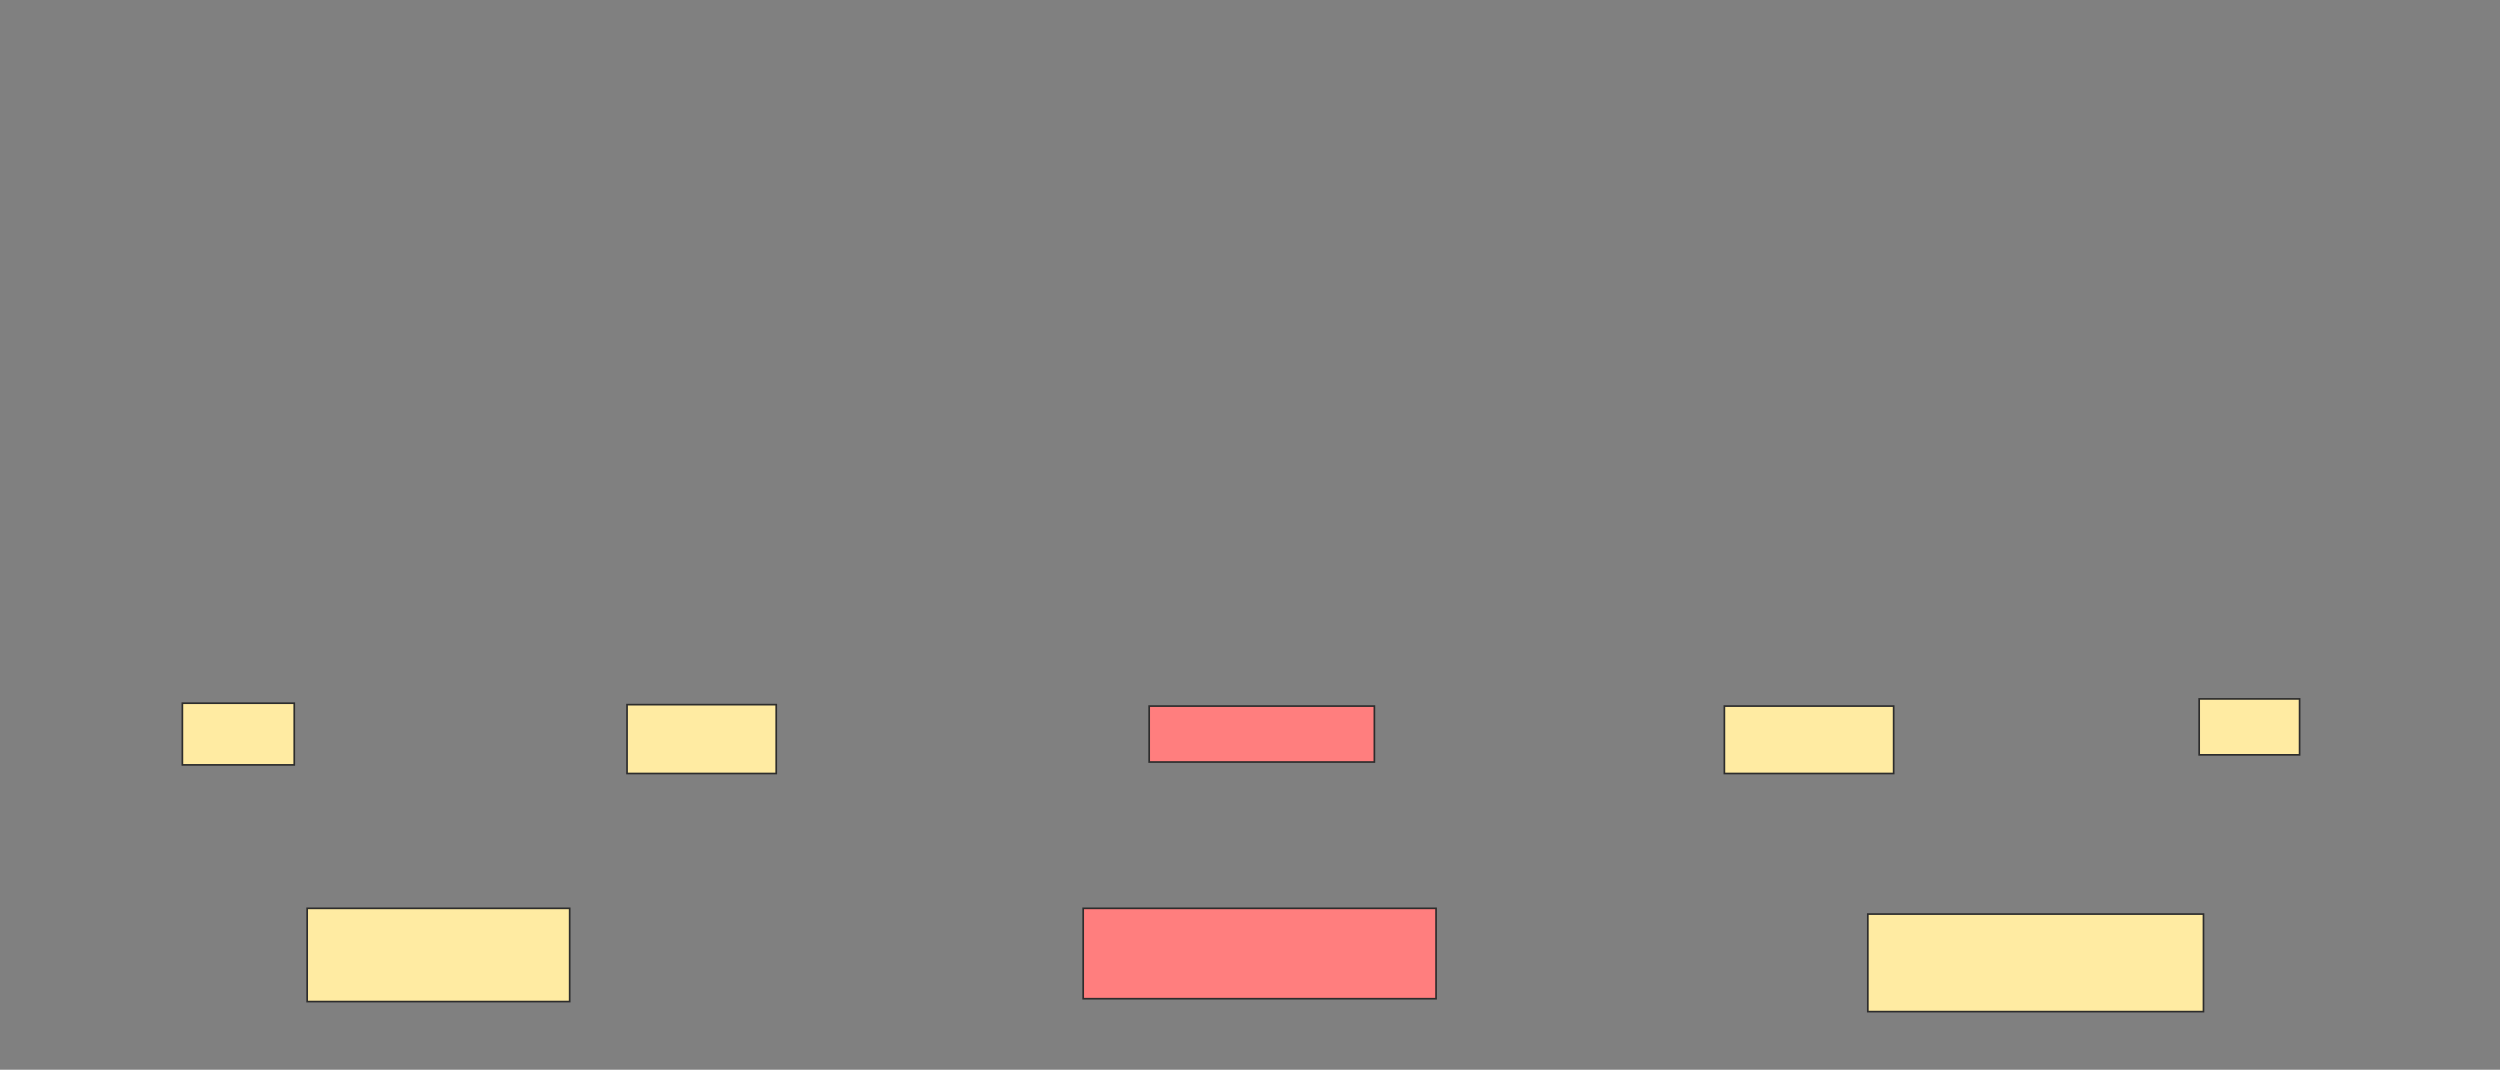 <svg height="632" width="1477" xmlns="http://www.w3.org/2000/svg"><rect width="100%" height="100%" fill="#808080" stroke="none"/><path fill="#FFEBA2" stroke="#2D2D2D" d="M107.746 415.458H173.848V451.899H107.746z"/><path fill="#FFEBA2" stroke="#2D2D2D" d="M370.458 416.305H458.594V456.983H370.458z"/><path fill="#FFEBA2" stroke="#2D2D2D" d="M181.475 536.644H336.56V591.729H181.475z"/><g class="qshape"><path class="qshape" fill="#FF7E7E" stroke="#2D2D2D" d="M678.932 417.153H811.983V450.204H678.932z"/><path class="qshape" fill="#FF7E7E" stroke="#2D2D2D" d="M639.949 536.644H848.424V590.034H639.949z"/></g><g fill="#FFEBA2" stroke="#2D2D2D"><path d="M1018.763 417.153H1118.763V456.984H1018.763z"/><path d="M1299.271 412.915H1358.593V445.966H1299.271z"/><path d="M1103.508 540.034H1301.813V597.661H1103.508z"/></g></svg>